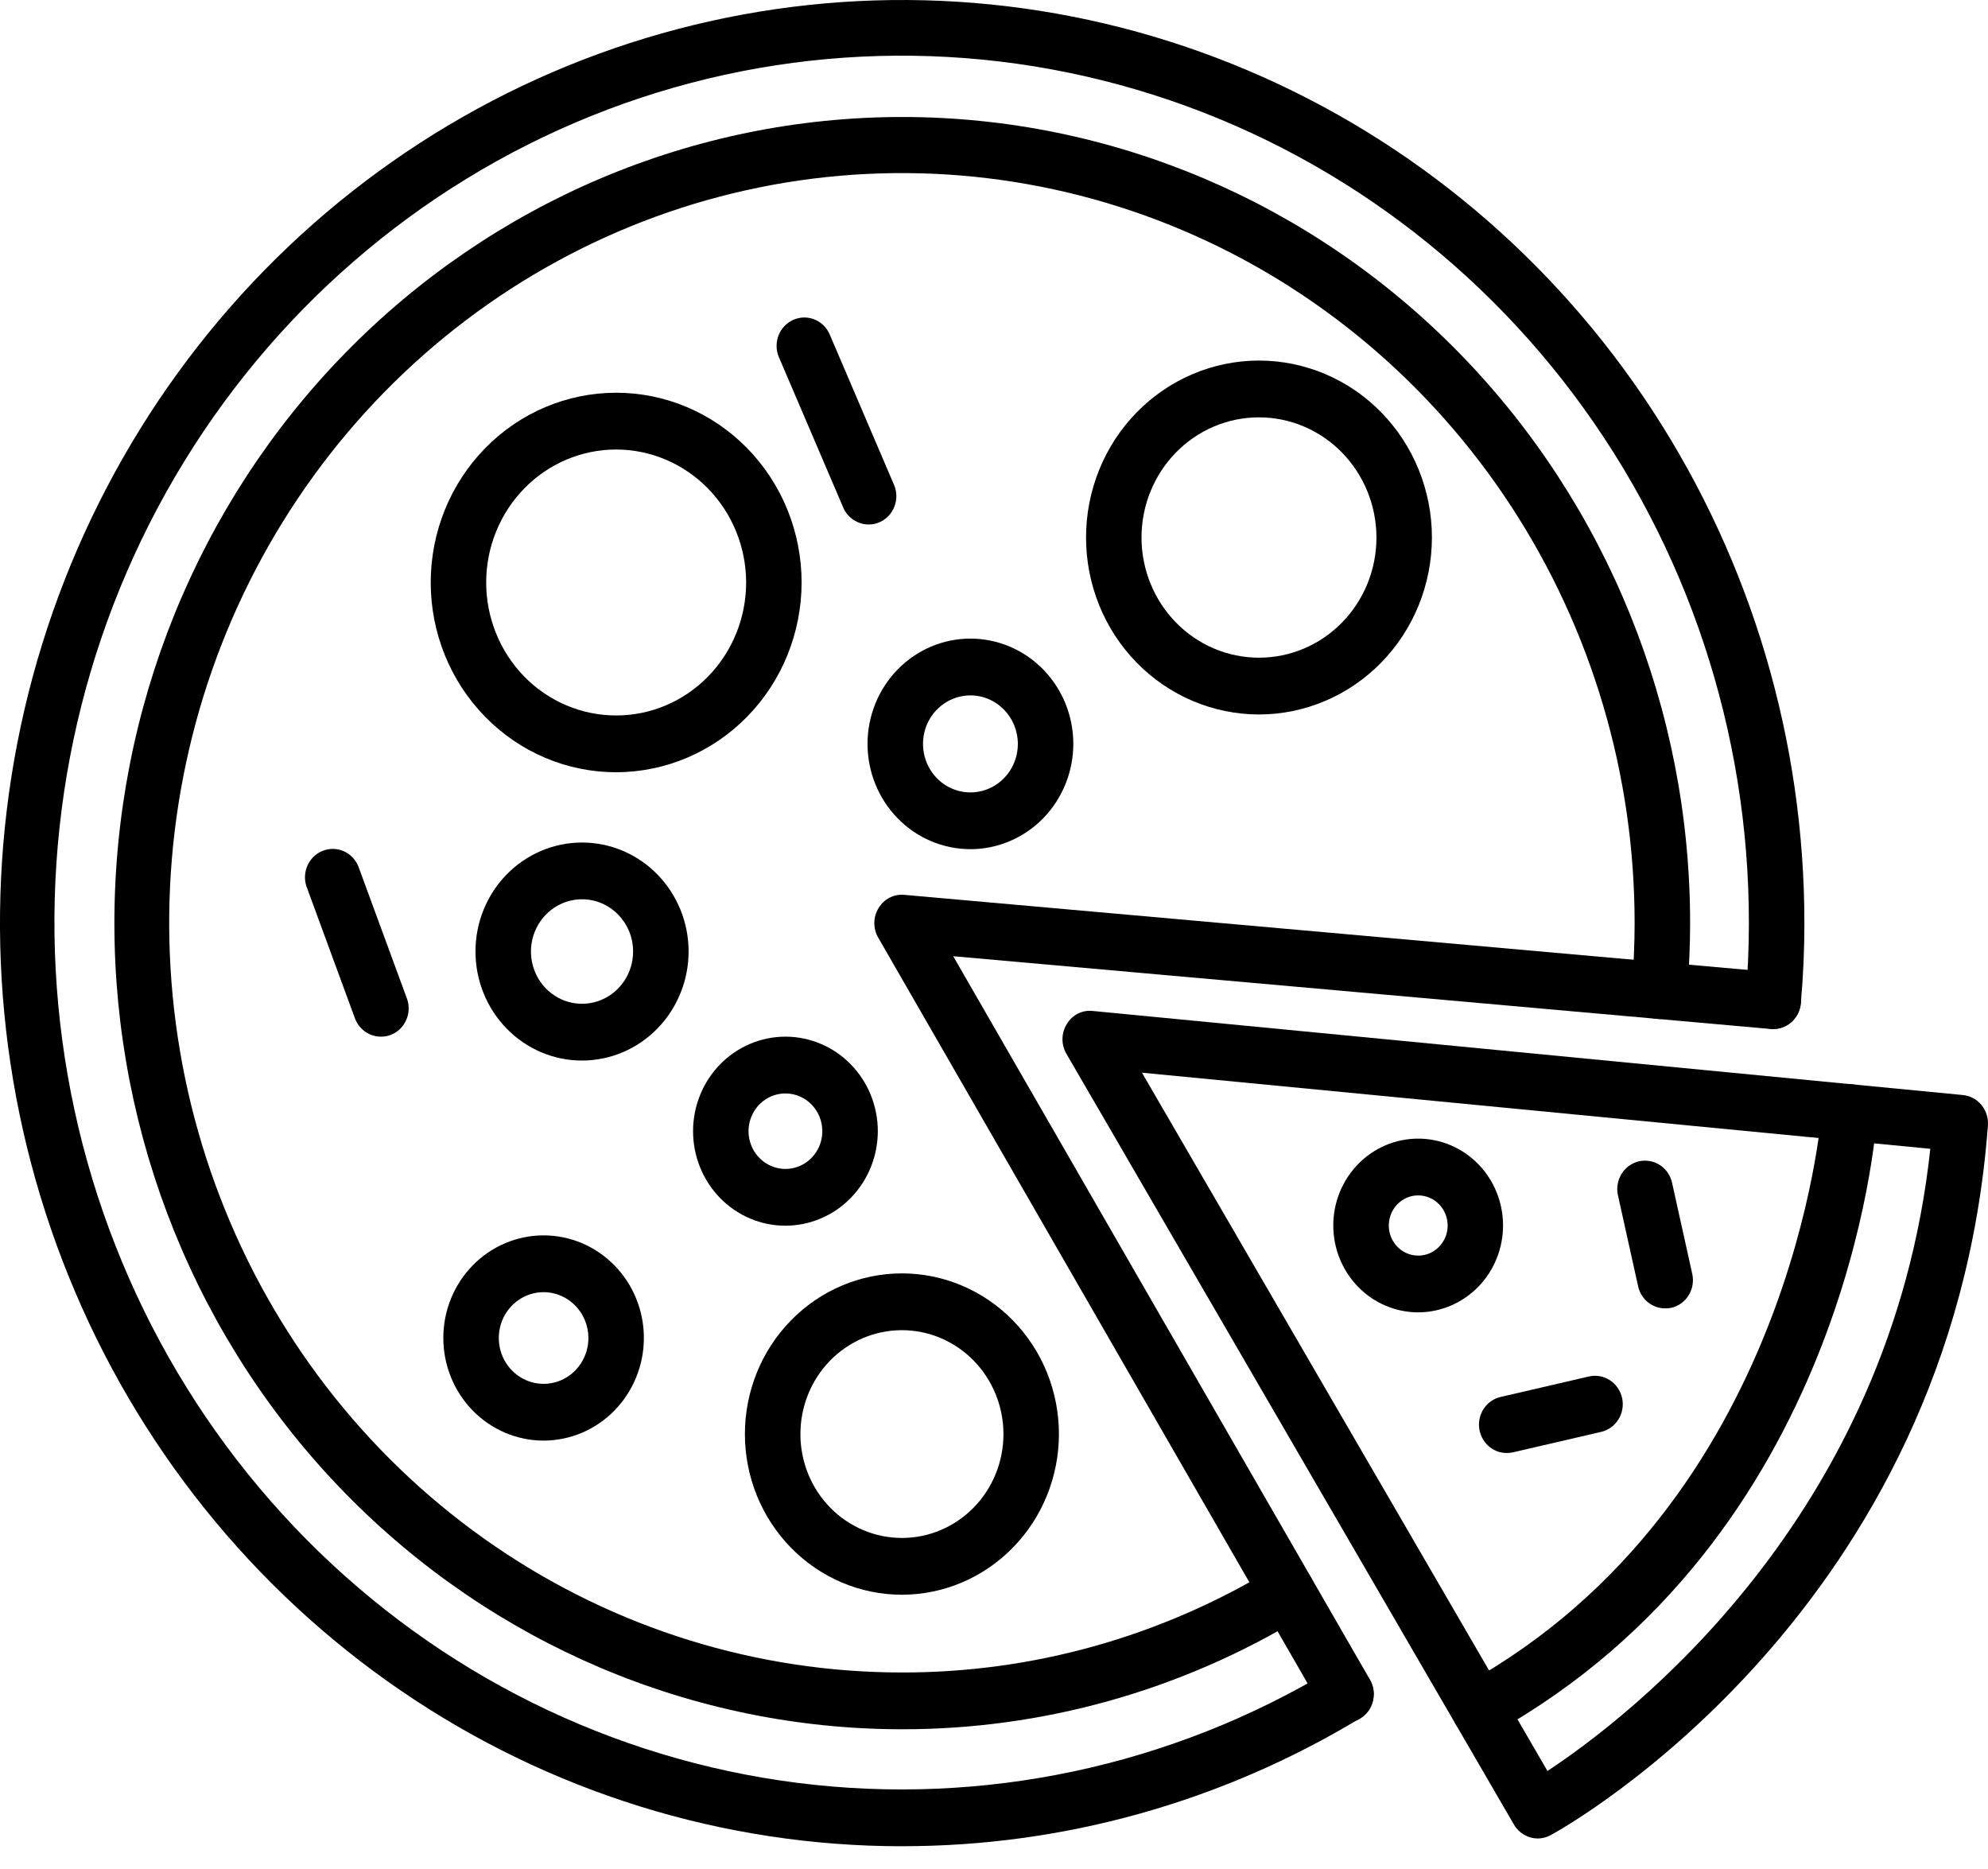 <svg width="50" height="47" viewBox="0 0 50 47" fill="none" xmlns="http://www.w3.org/2000/svg">
<path d="M9.581 26.069C9.29 26.07 9.03 25.885 8.927 25.608L7.706 22.286C7.588 21.922 7.773 21.527 8.124 21.393C8.476 21.258 8.868 21.432 9.013 21.787L10.233 25.106V25.106C10.299 25.283 10.293 25.48 10.216 25.652C10.14 25.825 9.999 25.959 9.826 26.026C9.748 26.055 9.664 26.07 9.581 26.069Z" fill="black"/>
<path d="M22.684 46.428C18.196 46.427 13.809 45.064 10.079 42.512C6.348 39.96 3.441 36.334 1.725 32.091C0.008 27.849 -0.44 23.181 0.437 18.678C1.314 14.175 3.477 10.04 6.651 6.794C9.826 3.549 13.869 1.339 18.272 0.445C22.674 -0.45 27.236 0.012 31.381 1.77C35.527 3.528 39.07 6.505 41.562 10.323C44.054 14.142 45.384 18.63 45.382 23.221C45.382 23.887 45.352 24.562 45.293 25.226C45.258 25.619 44.919 25.908 44.535 25.872C44.151 25.837 43.868 25.489 43.903 25.096C43.959 24.476 43.986 23.845 43.986 23.221V23.221C43.991 18.413 42.442 13.739 39.58 9.925C36.718 6.111 32.705 3.372 28.162 2.135C23.621 0.897 18.808 1.23 14.47 3.082C10.133 4.934 6.516 8.201 4.182 12.374C1.848 16.547 0.928 21.392 1.566 26.156C2.203 30.92 4.362 35.334 7.706 38.712C11.05 42.09 15.393 44.242 20.057 44.834C24.721 45.425 29.445 44.423 33.494 41.982C33.826 41.781 34.254 41.893 34.45 42.233C34.646 42.572 34.537 43.01 34.205 43.211C30.716 45.319 26.737 46.43 22.684 46.427L22.684 46.428Z" fill="black"/>
<path d="M22.684 43.486C17.429 43.484 12.39 41.346 8.675 37.543C4.96 33.74 2.875 28.583 2.877 23.206C2.879 17.83 4.968 12.674 8.686 8.874C12.404 5.074 17.444 2.94 22.7 2.942C27.955 2.944 32.994 5.082 36.709 8.885C40.424 12.688 42.51 17.845 42.508 23.221C42.508 23.756 42.484 24.31 42.434 24.967C42.404 25.361 42.068 25.654 41.684 25.623C41.3 25.593 41.013 25.249 41.043 24.856C41.09 24.236 41.112 23.714 41.112 23.221C41.115 19.492 40.038 15.845 38.014 12.743C35.991 9.64 33.114 7.221 29.747 5.792C26.38 4.363 22.674 3.987 19.098 4.713C15.522 5.439 12.237 7.233 9.658 9.869C7.08 12.505 5.323 15.864 4.611 19.522C3.898 23.18 4.262 26.971 5.657 30.416C7.051 33.862 9.413 36.808 12.444 38.88C15.475 40.953 19.038 42.058 22.684 42.058C25.972 42.063 29.2 41.158 32.026 39.439C32.357 39.237 32.785 39.348 32.983 39.687C33.181 40.025 33.072 40.464 32.741 40.666C29.698 42.516 26.223 43.49 22.684 43.486L22.684 43.486Z" fill="black"/>
<path d="M33.852 43.316C33.605 43.317 33.376 43.183 33.251 42.965L22.087 23.577C21.954 23.347 21.959 23.06 22.098 22.834C22.235 22.605 22.488 22.477 22.748 22.503L44.657 24.453H44.658C45.042 24.487 45.326 24.834 45.293 25.226C45.259 25.619 44.921 25.91 44.537 25.876L23.974 24.046L34.456 42.24C34.584 42.461 34.586 42.735 34.461 42.957C34.337 43.179 34.106 43.317 33.856 43.317L33.852 43.316Z" fill="black"/>
<path d="M38.678 46.232C38.431 46.233 38.203 46.1 38.077 45.883L26.82 26.498C26.686 26.267 26.69 25.979 26.831 25.752C26.968 25.521 27.223 25.393 27.485 25.423L49.37 27.537C49.747 27.575 50.026 27.914 49.998 28.302C49.087 40.495 39.416 45.924 39.004 46.147V46.147C38.903 46.202 38.791 46.232 38.678 46.233L38.678 46.232ZM28.721 26.975L38.92 44.535C40.923 43.215 47.553 38.182 48.549 28.889L28.721 26.975Z" fill="black"/>
<path d="M37.202 43.69C36.883 43.69 36.604 43.468 36.525 43.152C36.446 42.835 36.588 42.504 36.868 42.348C45.086 37.791 45.813 28.026 45.82 27.929C45.829 27.739 45.913 27.562 46.053 27.436C46.193 27.311 46.376 27.249 46.561 27.265C46.945 27.29 47.237 27.629 47.212 28.022C47.185 28.454 46.445 38.665 37.534 43.604C37.432 43.661 37.318 43.69 37.202 43.69Z" fill="black"/>
<path d="M41.88 32.902C41.555 32.902 41.272 32.672 41.2 32.346L40.697 30.077C40.651 29.89 40.68 29.692 40.779 29.528C40.877 29.363 41.036 29.247 41.22 29.204C41.404 29.162 41.596 29.197 41.754 29.302C41.912 29.407 42.022 29.573 42.058 29.762L42.561 32.031C42.603 32.217 42.571 32.411 42.472 32.572C42.373 32.732 42.216 32.846 42.035 32.888C41.984 32.898 41.932 32.903 41.88 32.902Z" fill="black"/>
<path d="M37.897 36.539C37.541 36.54 37.242 36.266 37.202 35.904C37.163 35.542 37.396 35.208 37.744 35.129L39.962 34.615C40.338 34.528 40.711 34.769 40.797 35.154C40.882 35.538 40.646 35.92 40.27 36.008L38.052 36.522C38.001 36.533 37.949 36.539 37.897 36.539Z" fill="black"/>
<path d="M35.669 33.002C35.103 33.002 34.56 32.772 34.159 32.362C33.759 31.953 33.534 31.397 33.533 30.818C33.533 30.238 33.758 29.683 34.158 29.273C34.559 28.863 35.102 28.633 35.668 28.633C36.235 28.633 36.777 28.863 37.178 29.273C37.578 29.682 37.803 30.238 37.803 30.817C37.803 31.396 37.578 31.952 37.178 32.361C36.777 32.77 36.235 33.001 35.669 33.002L35.669 33.002ZM35.669 30.061C35.37 30.061 35.1 30.246 34.986 30.529C34.872 30.812 34.935 31.137 35.147 31.354C35.359 31.57 35.677 31.634 35.954 31.517C36.23 31.399 36.41 31.123 36.41 30.817C36.409 30.616 36.331 30.424 36.192 30.282C36.054 30.141 35.865 30.061 35.669 30.061Z" fill="black"/>
<path d="M13.673 36.227C13.004 36.227 12.362 35.955 11.889 35.471C11.416 34.987 11.15 34.331 11.15 33.647C11.149 32.963 11.415 32.306 11.888 31.822C12.361 31.338 13.003 31.066 13.672 31.066C14.341 31.066 14.983 31.338 15.455 31.822C15.929 32.306 16.194 32.962 16.194 33.646C16.194 34.331 15.927 34.986 15.455 35.47C14.982 35.954 14.341 36.226 13.673 36.227L13.673 36.227ZM13.673 32.494C13.217 32.494 12.806 32.775 12.631 33.205C12.457 33.636 12.553 34.132 12.875 34.462C13.198 34.792 13.682 34.891 14.104 34.712C14.525 34.533 14.799 34.113 14.799 33.646C14.798 33.011 14.294 32.495 13.673 32.494Z" fill="black"/>
<path d="M31.664 17.967C30.51 17.966 29.404 17.497 28.588 16.663C27.773 15.829 27.315 14.697 27.315 13.516C27.315 12.336 27.773 11.204 28.589 10.37C29.405 9.536 30.511 9.067 31.665 9.067C32.818 9.067 33.925 9.536 34.74 10.37C35.556 11.205 36.014 12.337 36.014 13.517C36.013 14.697 35.554 15.828 34.739 16.662C33.923 17.496 32.817 17.966 31.664 17.967L31.664 17.967ZM31.664 10.495C30.88 10.495 30.129 10.813 29.575 11.38C29.021 11.947 28.71 12.716 28.71 13.517C28.71 14.319 29.022 15.087 29.576 15.654C30.13 16.221 30.881 16.539 31.665 16.539C32.448 16.539 33.2 16.221 33.754 15.654C34.308 15.087 34.619 14.319 34.619 13.517C34.618 12.716 34.306 11.947 33.752 11.38C33.198 10.814 32.447 10.495 31.664 10.495Z" fill="black"/>
<path d="M21.847 13.189C21.57 13.189 21.318 13.021 21.207 12.761L19.582 8.963C19.442 8.605 19.605 8.198 19.951 8.044C20.296 7.889 20.699 8.044 20.86 8.392L22.485 12.191C22.64 12.552 22.479 12.972 22.126 13.13C22.038 13.17 21.943 13.19 21.847 13.189Z" fill="black"/>
<path d="M15.497 19.42C14.26 19.42 13.073 18.918 12.199 18.022C11.324 17.127 10.833 15.914 10.833 14.648C10.833 13.383 11.324 12.169 12.199 11.274C13.073 10.379 14.26 9.876 15.497 9.876C16.734 9.876 17.921 10.379 18.795 11.274C19.67 12.169 20.161 13.383 20.161 14.648C20.16 15.913 19.668 17.126 18.794 18.02C17.919 18.915 16.734 19.418 15.497 19.42ZM15.497 11.304C14.63 11.304 13.798 11.656 13.185 12.284C12.573 12.911 12.228 13.761 12.228 14.648C12.228 15.535 12.573 16.386 13.185 17.013C13.798 17.64 14.63 17.992 15.497 17.992C16.364 17.992 17.195 17.64 17.808 17.013C18.421 16.386 18.766 15.535 18.766 14.648C18.765 13.762 18.42 12.912 17.807 12.285C17.194 11.658 16.364 11.305 15.497 11.304Z" fill="black"/>
<path d="M22.684 40.103C21.637 40.103 20.632 39.677 19.892 38.919C19.151 38.162 18.735 37.134 18.735 36.063C18.735 34.991 19.151 33.963 19.892 33.206C20.632 32.448 21.637 32.022 22.684 32.022C23.732 32.022 24.736 32.448 25.477 33.206C26.217 33.963 26.633 34.991 26.633 36.063C26.632 37.134 26.216 38.161 25.475 38.918C24.735 39.676 23.731 40.102 22.684 40.103ZM22.684 33.45C22.007 33.45 21.357 33.725 20.878 34.215C20.399 34.705 20.131 35.37 20.131 36.063C20.131 36.756 20.399 37.42 20.878 37.91C21.357 38.4 22.007 38.675 22.684 38.675C23.361 38.675 24.011 38.4 24.49 37.91C24.969 37.42 25.238 36.756 25.238 36.063C25.237 35.37 24.968 34.706 24.489 34.216C24.011 33.726 23.361 33.45 22.684 33.45Z" fill="black"/>
<path d="M19.754 30.823C19.138 30.823 18.547 30.573 18.111 30.127C17.676 29.681 17.431 29.076 17.431 28.446C17.431 27.816 17.676 27.211 18.111 26.765C18.547 26.32 19.138 26.069 19.754 26.069C20.371 26.069 20.962 26.32 21.397 26.765C21.833 27.211 22.078 27.816 22.078 28.446C22.077 29.076 21.832 29.68 21.396 30.126C20.961 30.572 20.37 30.822 19.754 30.823ZM19.754 27.497C19.379 27.497 19.041 27.728 18.897 28.083C18.753 28.437 18.833 28.846 19.098 29.117C19.363 29.389 19.763 29.47 20.11 29.323C20.456 29.176 20.682 28.83 20.682 28.446C20.682 27.922 20.267 27.497 19.754 27.497Z" fill="black"/>
<path d="M14.639 26.67C13.928 26.671 13.246 26.382 12.744 25.867C12.241 25.353 11.959 24.656 11.959 23.929C11.958 23.202 12.24 22.504 12.743 21.99C13.246 21.476 13.928 21.187 14.638 21.187C15.349 21.187 16.031 21.475 16.534 21.99C17.036 22.504 17.319 23.201 17.319 23.928C17.318 24.655 17.035 25.352 16.533 25.866C16.031 26.38 15.35 26.669 14.639 26.67ZM14.639 22.614C14.12 22.614 13.651 22.934 13.452 23.425C13.253 23.916 13.363 24.481 13.73 24.857C14.097 25.233 14.65 25.346 15.13 25.142C15.61 24.939 15.923 24.46 15.923 23.928C15.923 23.203 15.348 22.615 14.639 22.614Z" fill="black"/>
<path d="M24.408 21.354C23.721 21.354 23.063 21.076 22.578 20.579C22.092 20.083 21.82 19.41 21.819 18.707C21.819 18.005 22.092 17.331 22.577 16.835C23.062 16.338 23.721 16.059 24.407 16.059C25.093 16.059 25.752 16.338 26.237 16.835C26.722 17.331 26.995 18.005 26.995 18.707C26.994 19.409 26.721 20.081 26.237 20.578C25.751 21.074 25.094 21.353 24.408 21.355L24.408 21.354ZM24.408 17.487C23.926 17.487 23.49 17.784 23.305 18.24C23.121 18.696 23.223 19.221 23.564 19.57C23.905 19.919 24.418 20.023 24.864 19.834C25.31 19.645 25.6 19.2 25.6 18.707C25.599 18.034 25.066 17.488 24.408 17.487Z" fill="black"/>
</svg>
